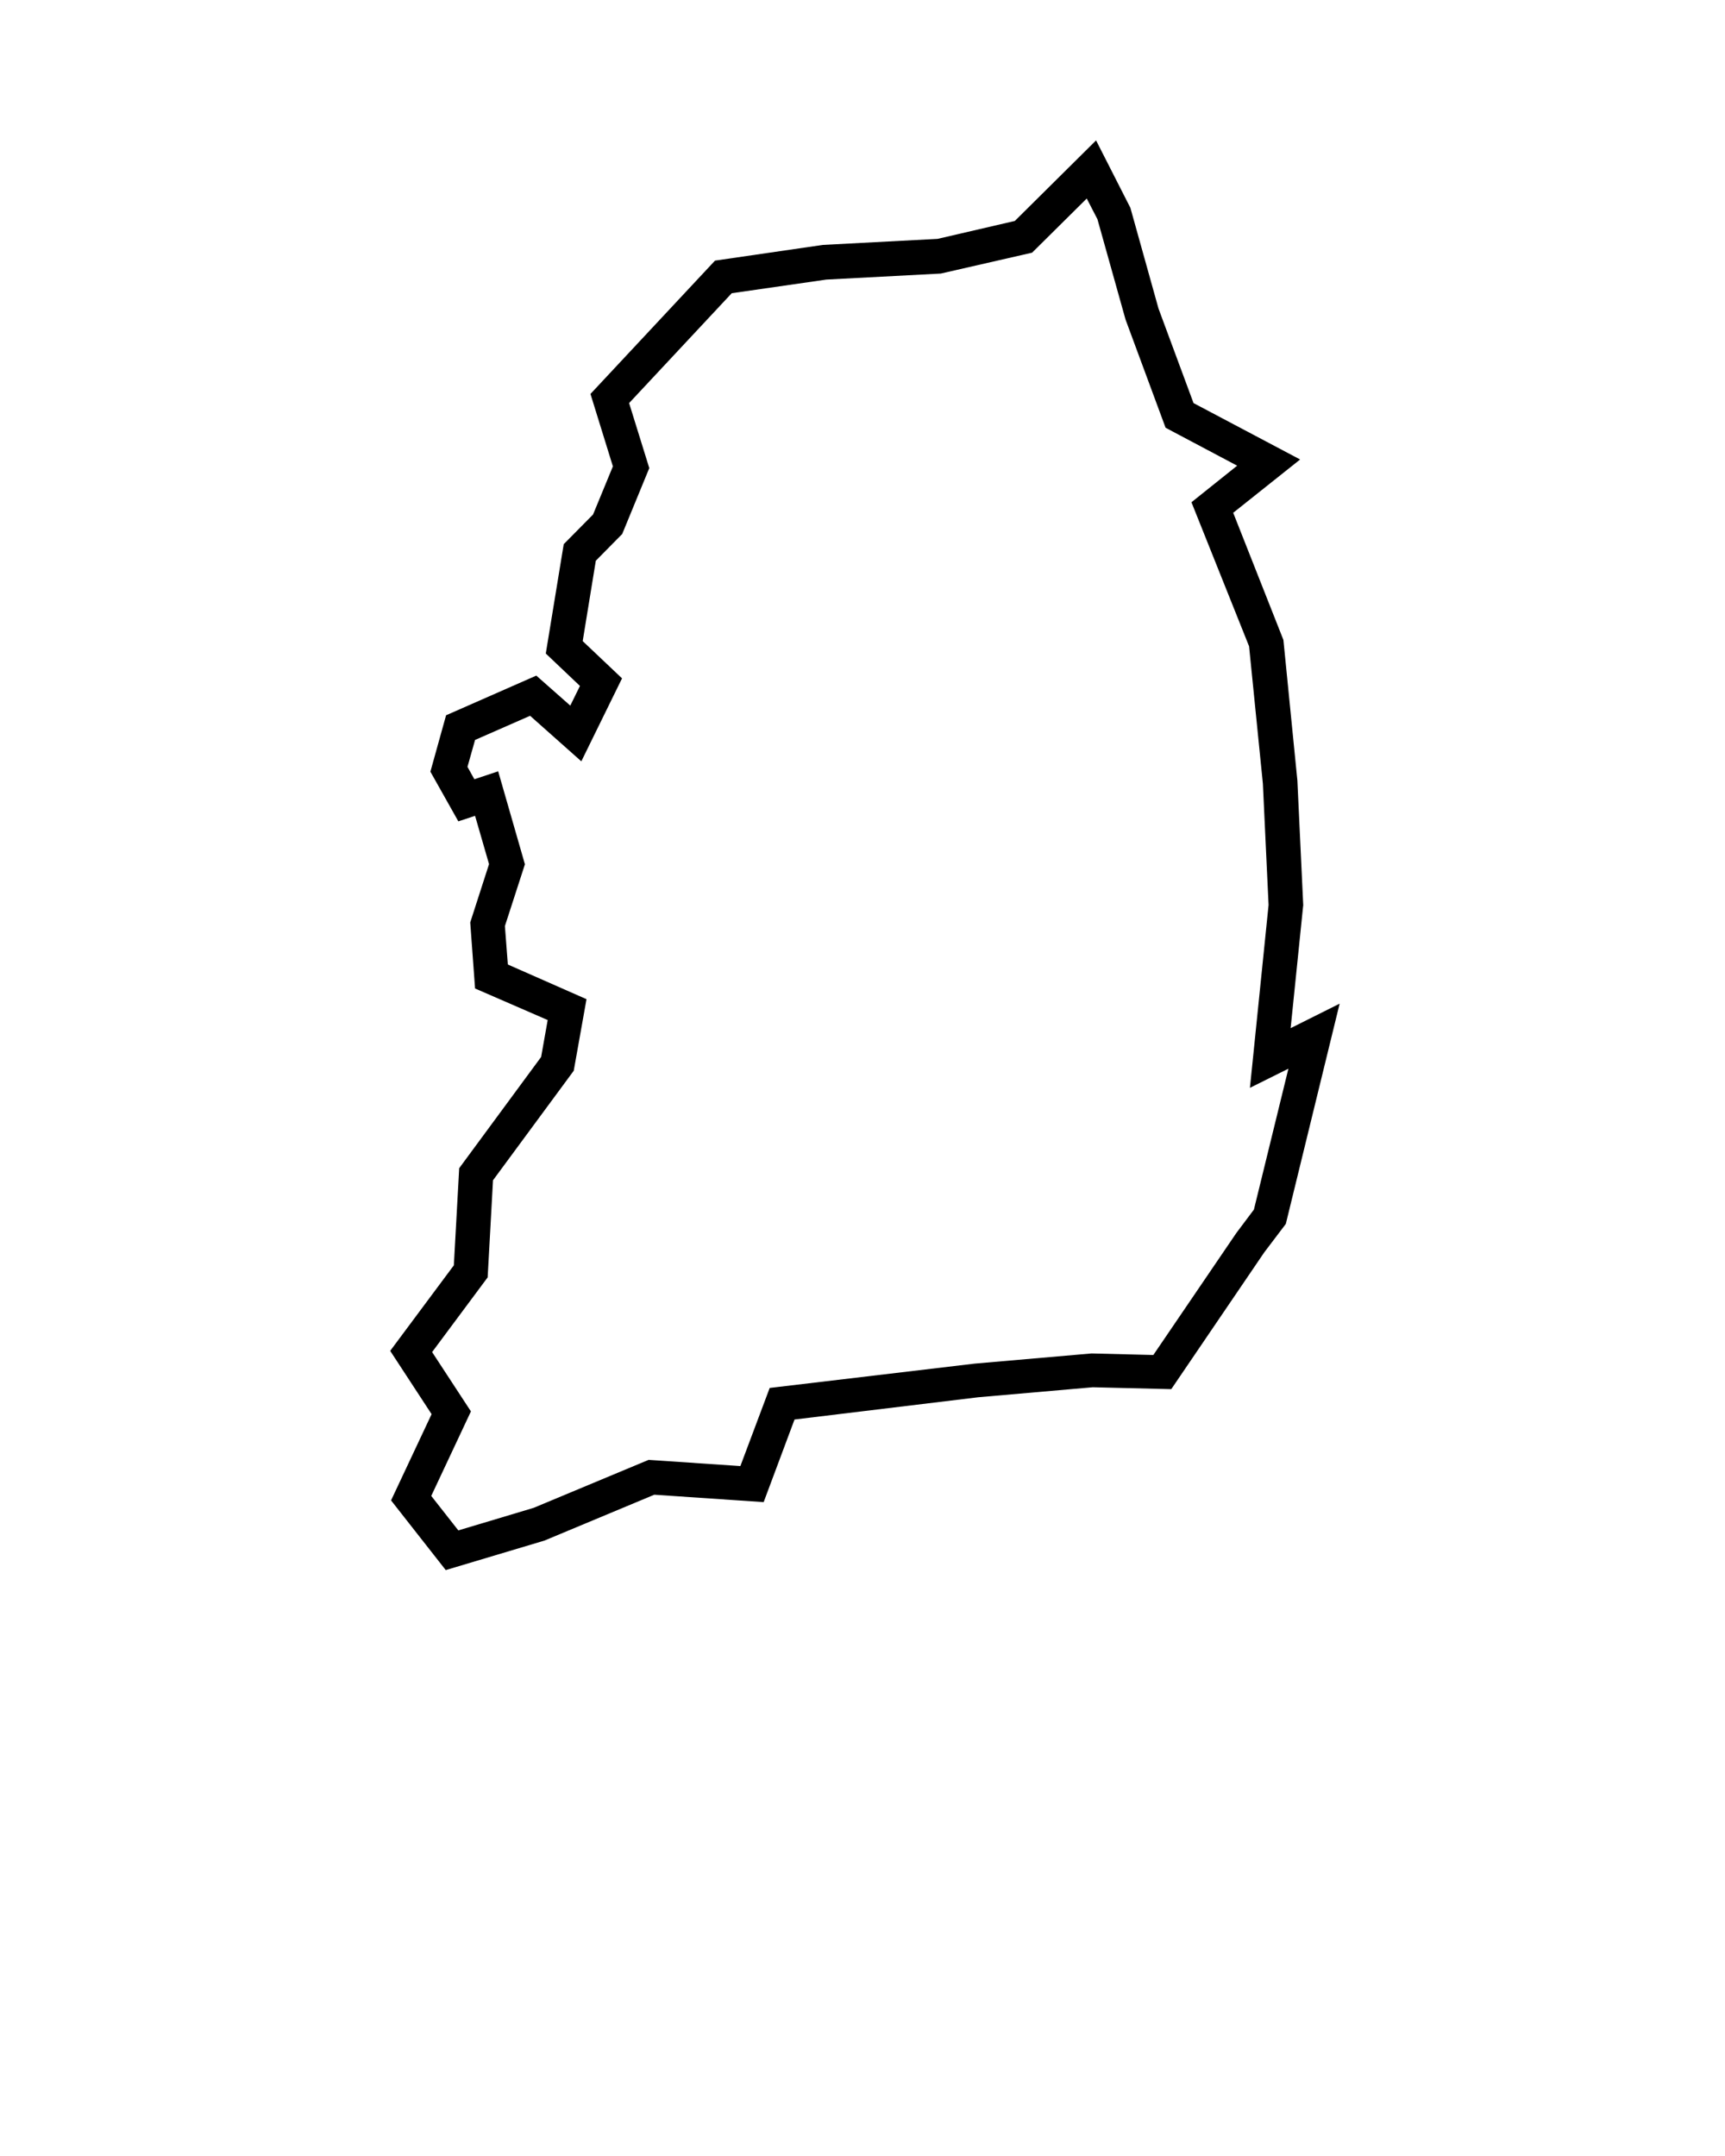 <svg xmlns="http://www.w3.org/2000/svg" xmlns:xlink="http://www.w3.org/1999/xlink" version="1.1" x="0px" y="0px" viewBox="0 0 100 125" style="enable-background:new 0 0 100 100;" xml:space="preserve"><g><path d="M25.84,91.03l-3.17-4.04l2.35-5l-2.4-3.67l3.69-4.96l0.31-5.63l4.75-6.45l0.38-2.14l-4.21-1.83l-0.28-3.83l1.09-3.38   l-0.81-2.8l-0.97,0.32l-1.62-2.88l0.91-3.27l5.23-2.3l1.97,1.74l0.56-1.14l-1.98-1.88l1.04-6.34l1.7-1.72l1.15-2.79l-1.3-4.2   l7.22-7.73l6.25-0.91l6.65-0.35l4.48-1.04l4.71-4.67l1.99,3.91l1.63,5.84l2.03,5.48l6.18,3.27l-3.88,3.09l2.91,7.37l0.81,8.15   l0.34,7.24l-0.01,0.07l-0.72,7.05l2.84-1.42l-3.12,12.77l-1.25,1.65l-5.39,7.93l-4.55-0.11l-6.64,0.58L46.06,82.3l-1.79,4.79   l-6.34-0.43l-6.37,2.66L25.84,91.03z M25,86.73l1.57,2l4.37-1.31l6.66-2.78l5.32,0.36l1.7-4.53l11.88-1.41l6.78-0.59l3.58,0.09   l4.81-7.07l1.02-1.36l2-8.17l-2.23,1.11l1.08-10.6l-0.33-7.04l-0.8-7.96l-3.34-8.35L71.72,27l-4.15-2.2l-2.32-6.27l-1.63-5.82   l-0.62-1.2l-3.17,3.14l-5.29,1.21l-6.64,0.35L42.42,17l-5.95,6.37l1.17,3.77l-1.57,3.82l-1.53,1.55l-0.76,4.66l2.28,2.16   l-2.36,4.81l-2.97-2.64l-3.19,1.4l-0.44,1.56l0.4,0.72l1.38-0.46l1.55,5.39l-1.16,3.58l0.17,2.23L34,57.93l-0.74,4.15l-4.68,6.35   l-0.31,5.63l-3.22,4.33l2.25,3.44L25,86.73z"/></g></svg>